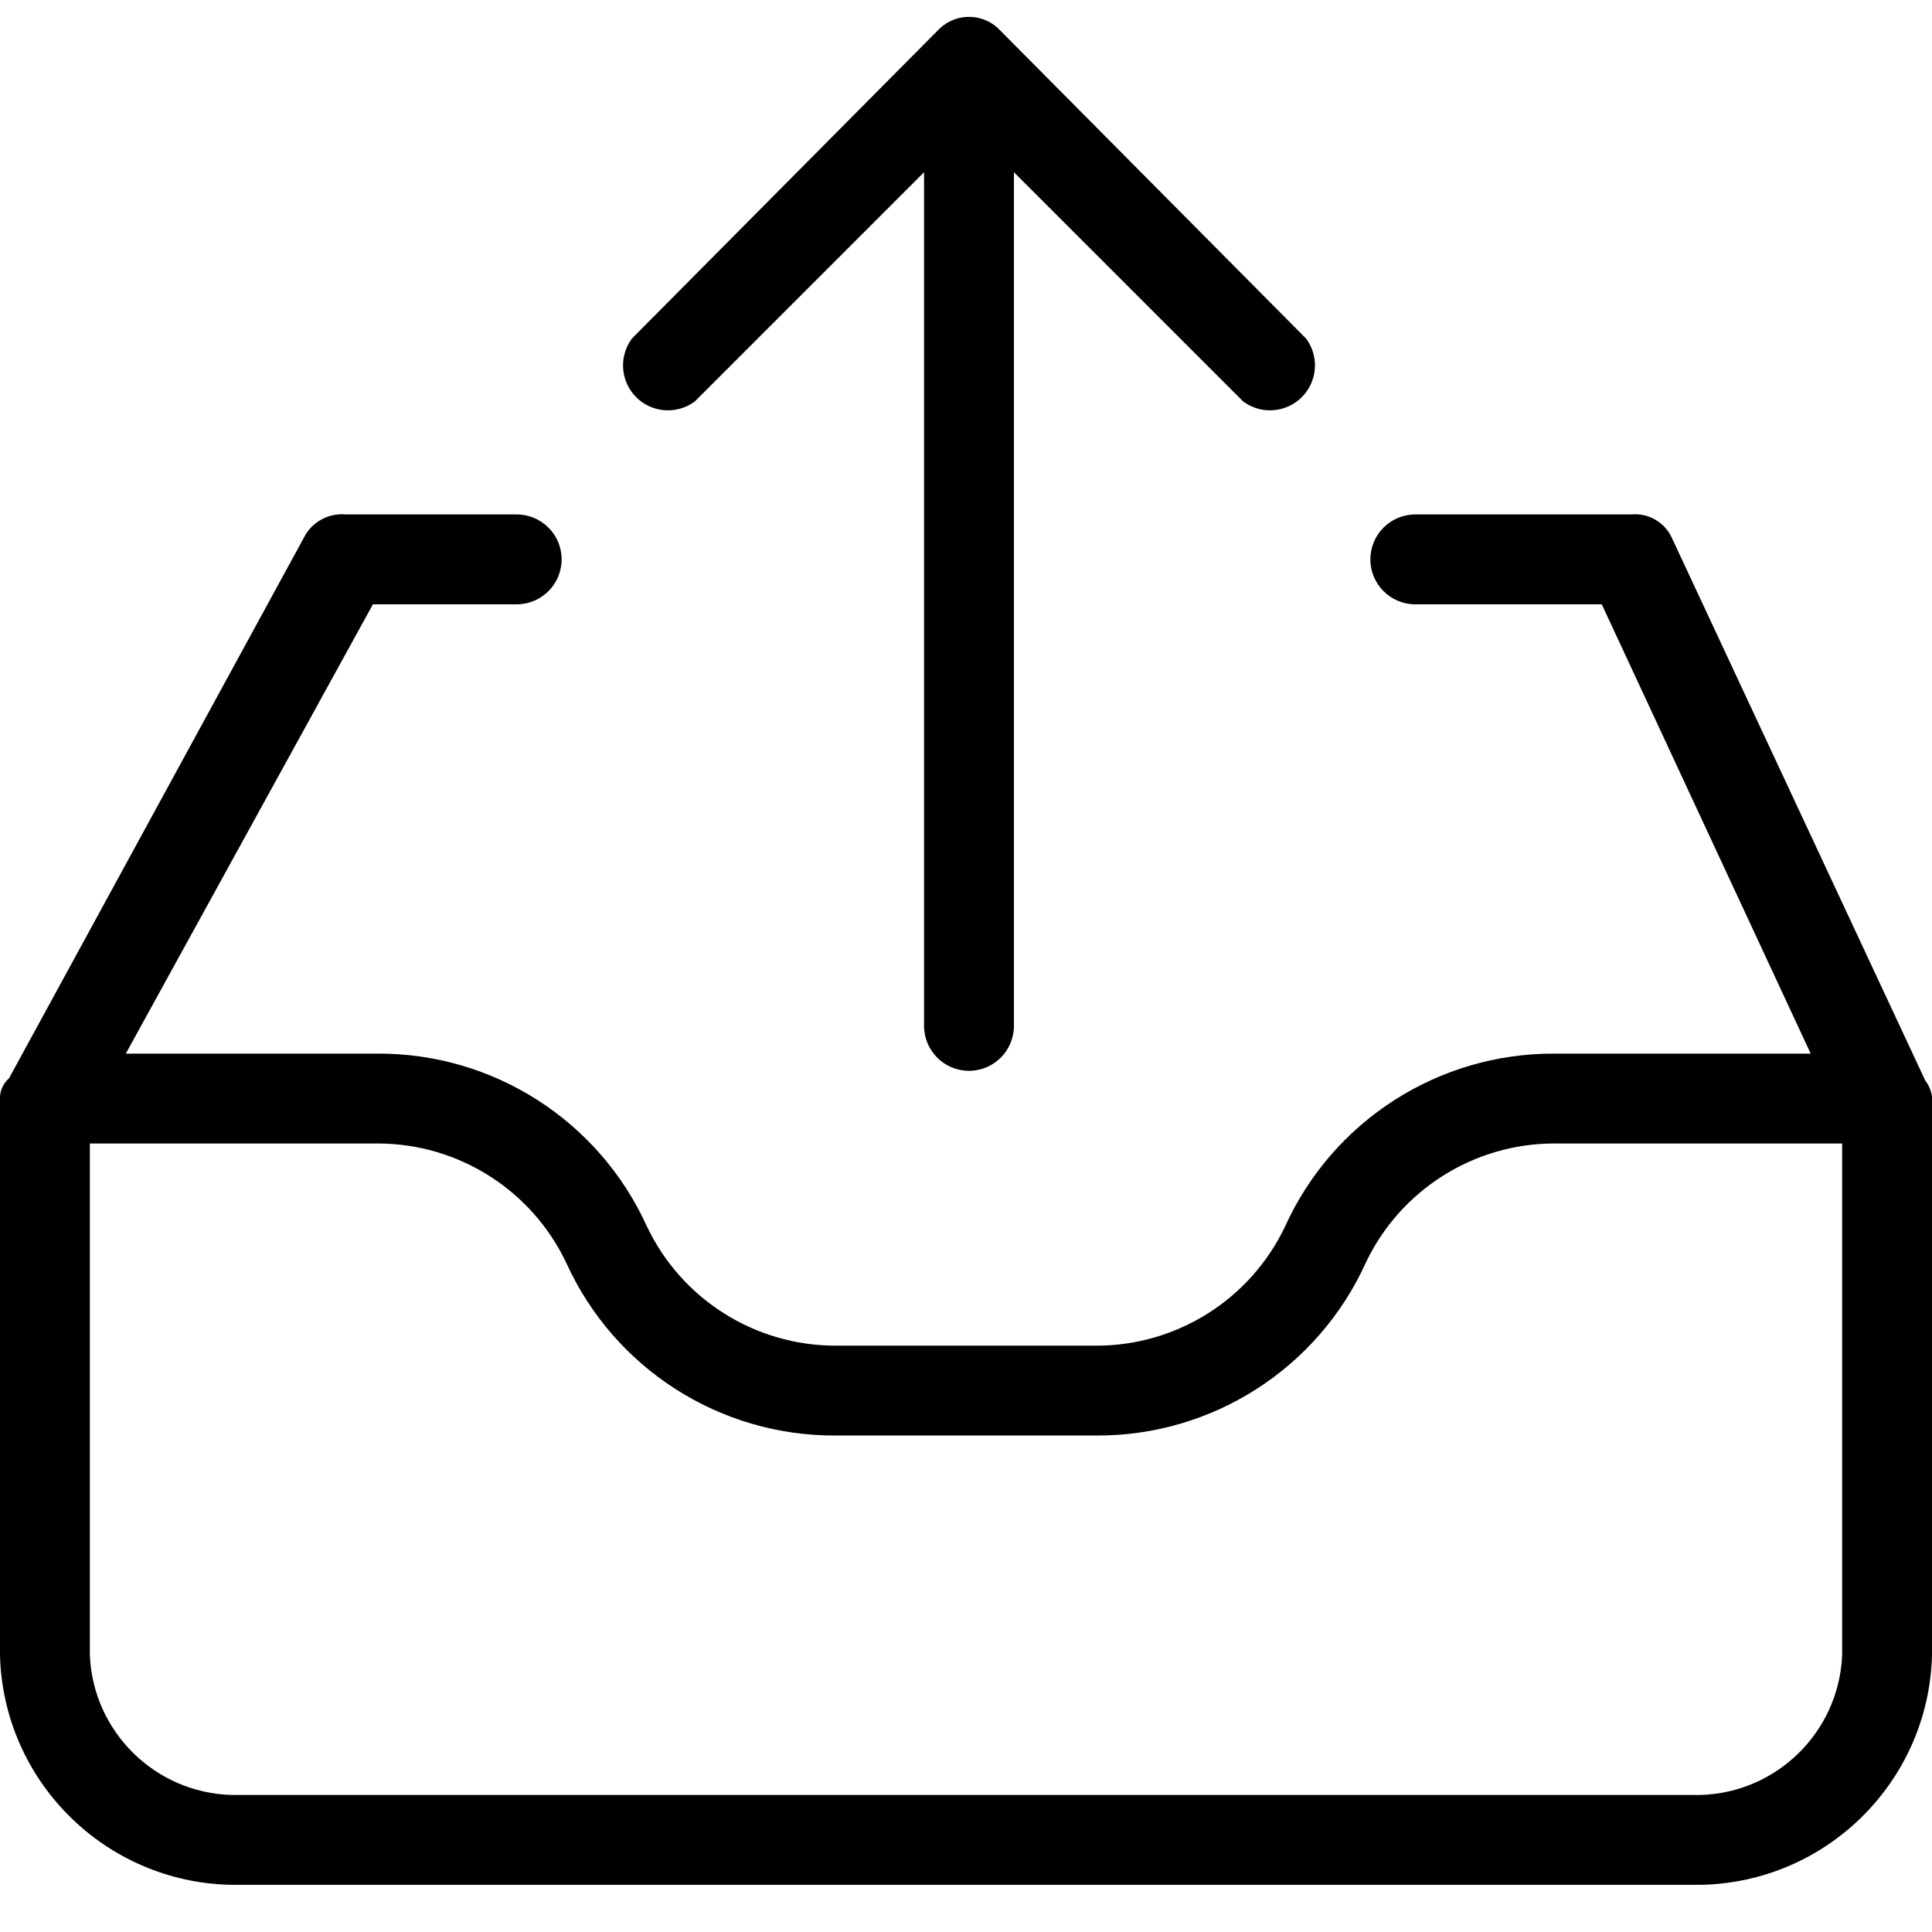 <?xml version="1.0" encoding="iso-8859-1"?>
<!-- Generator: Adobe Illustrator 19.0.0, SVG Export Plug-In . SVG Version: 6.00 Build 0)  -->
<svg version="1.1" id="Capa_1" xmlns="http://www.w3.org/2000/svg" xmlns:xlink="http://www.w3.org/1999/xlink" x="0px" y="0px"
	viewBox="0 0 449.306 449.306" style="enable-background:new 0 0 449.306 449.306;" xml:space="preserve">
<g>
	<g>
		<g>
			<path d="M447.739,251.298l-59.037-126.433c-1.731-3.54-5.484-5.625-9.404-5.224h-50.155c-5.771,0-10.449,4.678-10.449,10.449
				c0,5.771,4.678,10.449,10.449,10.449h43.363l48.588,104.49h-59.559c-27.004-0.133-51.563,15.625-62.694,40.229
				c-8.062,16.923-25.141,27.698-43.886,27.69h-60.604c-18.745,0.008-35.823-10.767-43.886-27.69
				c-11.131-24.604-35.69-40.362-62.694-40.229H29.257l57.469-104.49h33.437c5.771,0,10.449-4.678,10.449-10.449
				c0-5.771-4.678-10.449-10.449-10.449H80.457c-3.776-0.358-7.425,1.467-9.404,4.702L2.09,250.776
				c-1.209,1.072-1.958,2.569-2.09,4.18v130.09c0.832,29.282,24.524,52.744,53.812,53.29h341.682
				c29.289-0.546,52.98-24.008,53.812-53.29v-130.09C449.107,253.622,448.567,252.362,447.739,251.298z M428.408,385.045
				c-0.812,17.743-15.16,31.864-32.914,32.392H53.812c-17.754-0.528-32.102-14.648-32.914-32.392V265.927h66.873
				c18.745-0.008,35.823,10.767,43.886,27.69c11.131,24.604,35.69,40.362,62.694,40.229h60.604
				c27.004,0.133,51.563-15.625,62.694-40.229c8.062-16.923,25.141-27.698,43.886-27.69h66.873V385.045z"/>
			<path transform="translate(90) rotate(180 180 130)" d="M217.339,252.865c3.706,4.04,9.986,4.31,14.025,0.603c0.21-0.192,0.411-0.394,0.603-0.603l71.053-71.576
				c3.462-4.617,2.527-11.166-2.09-14.629c-3.715-2.786-8.824-2.786-12.539,0l-53.29,53.29V21.42
				c0-5.771-4.678-10.449-10.449-10.449s-10.449,4.678-10.449,10.449v198.531l-53.29-53.29c-4.617-3.462-11.166-2.527-14.629,2.09
				c-2.786,3.715-2.786,8.824,0,12.539L217.339,252.865z" />

		</g>

	</g>
</g>
	<g>
</g>
	<g>
</g>
	<g>
</g>
	<g>
</g>
	<g>
</g>
	<g>
</g>
	<g>
</g>
	<g>
</g>
	<g>
</g>
	<g>
</g>
	<g>
</g>
	<g>
</g>
	<g>
</g>
	<g>
</g>
	<g>
</g>
</svg>

